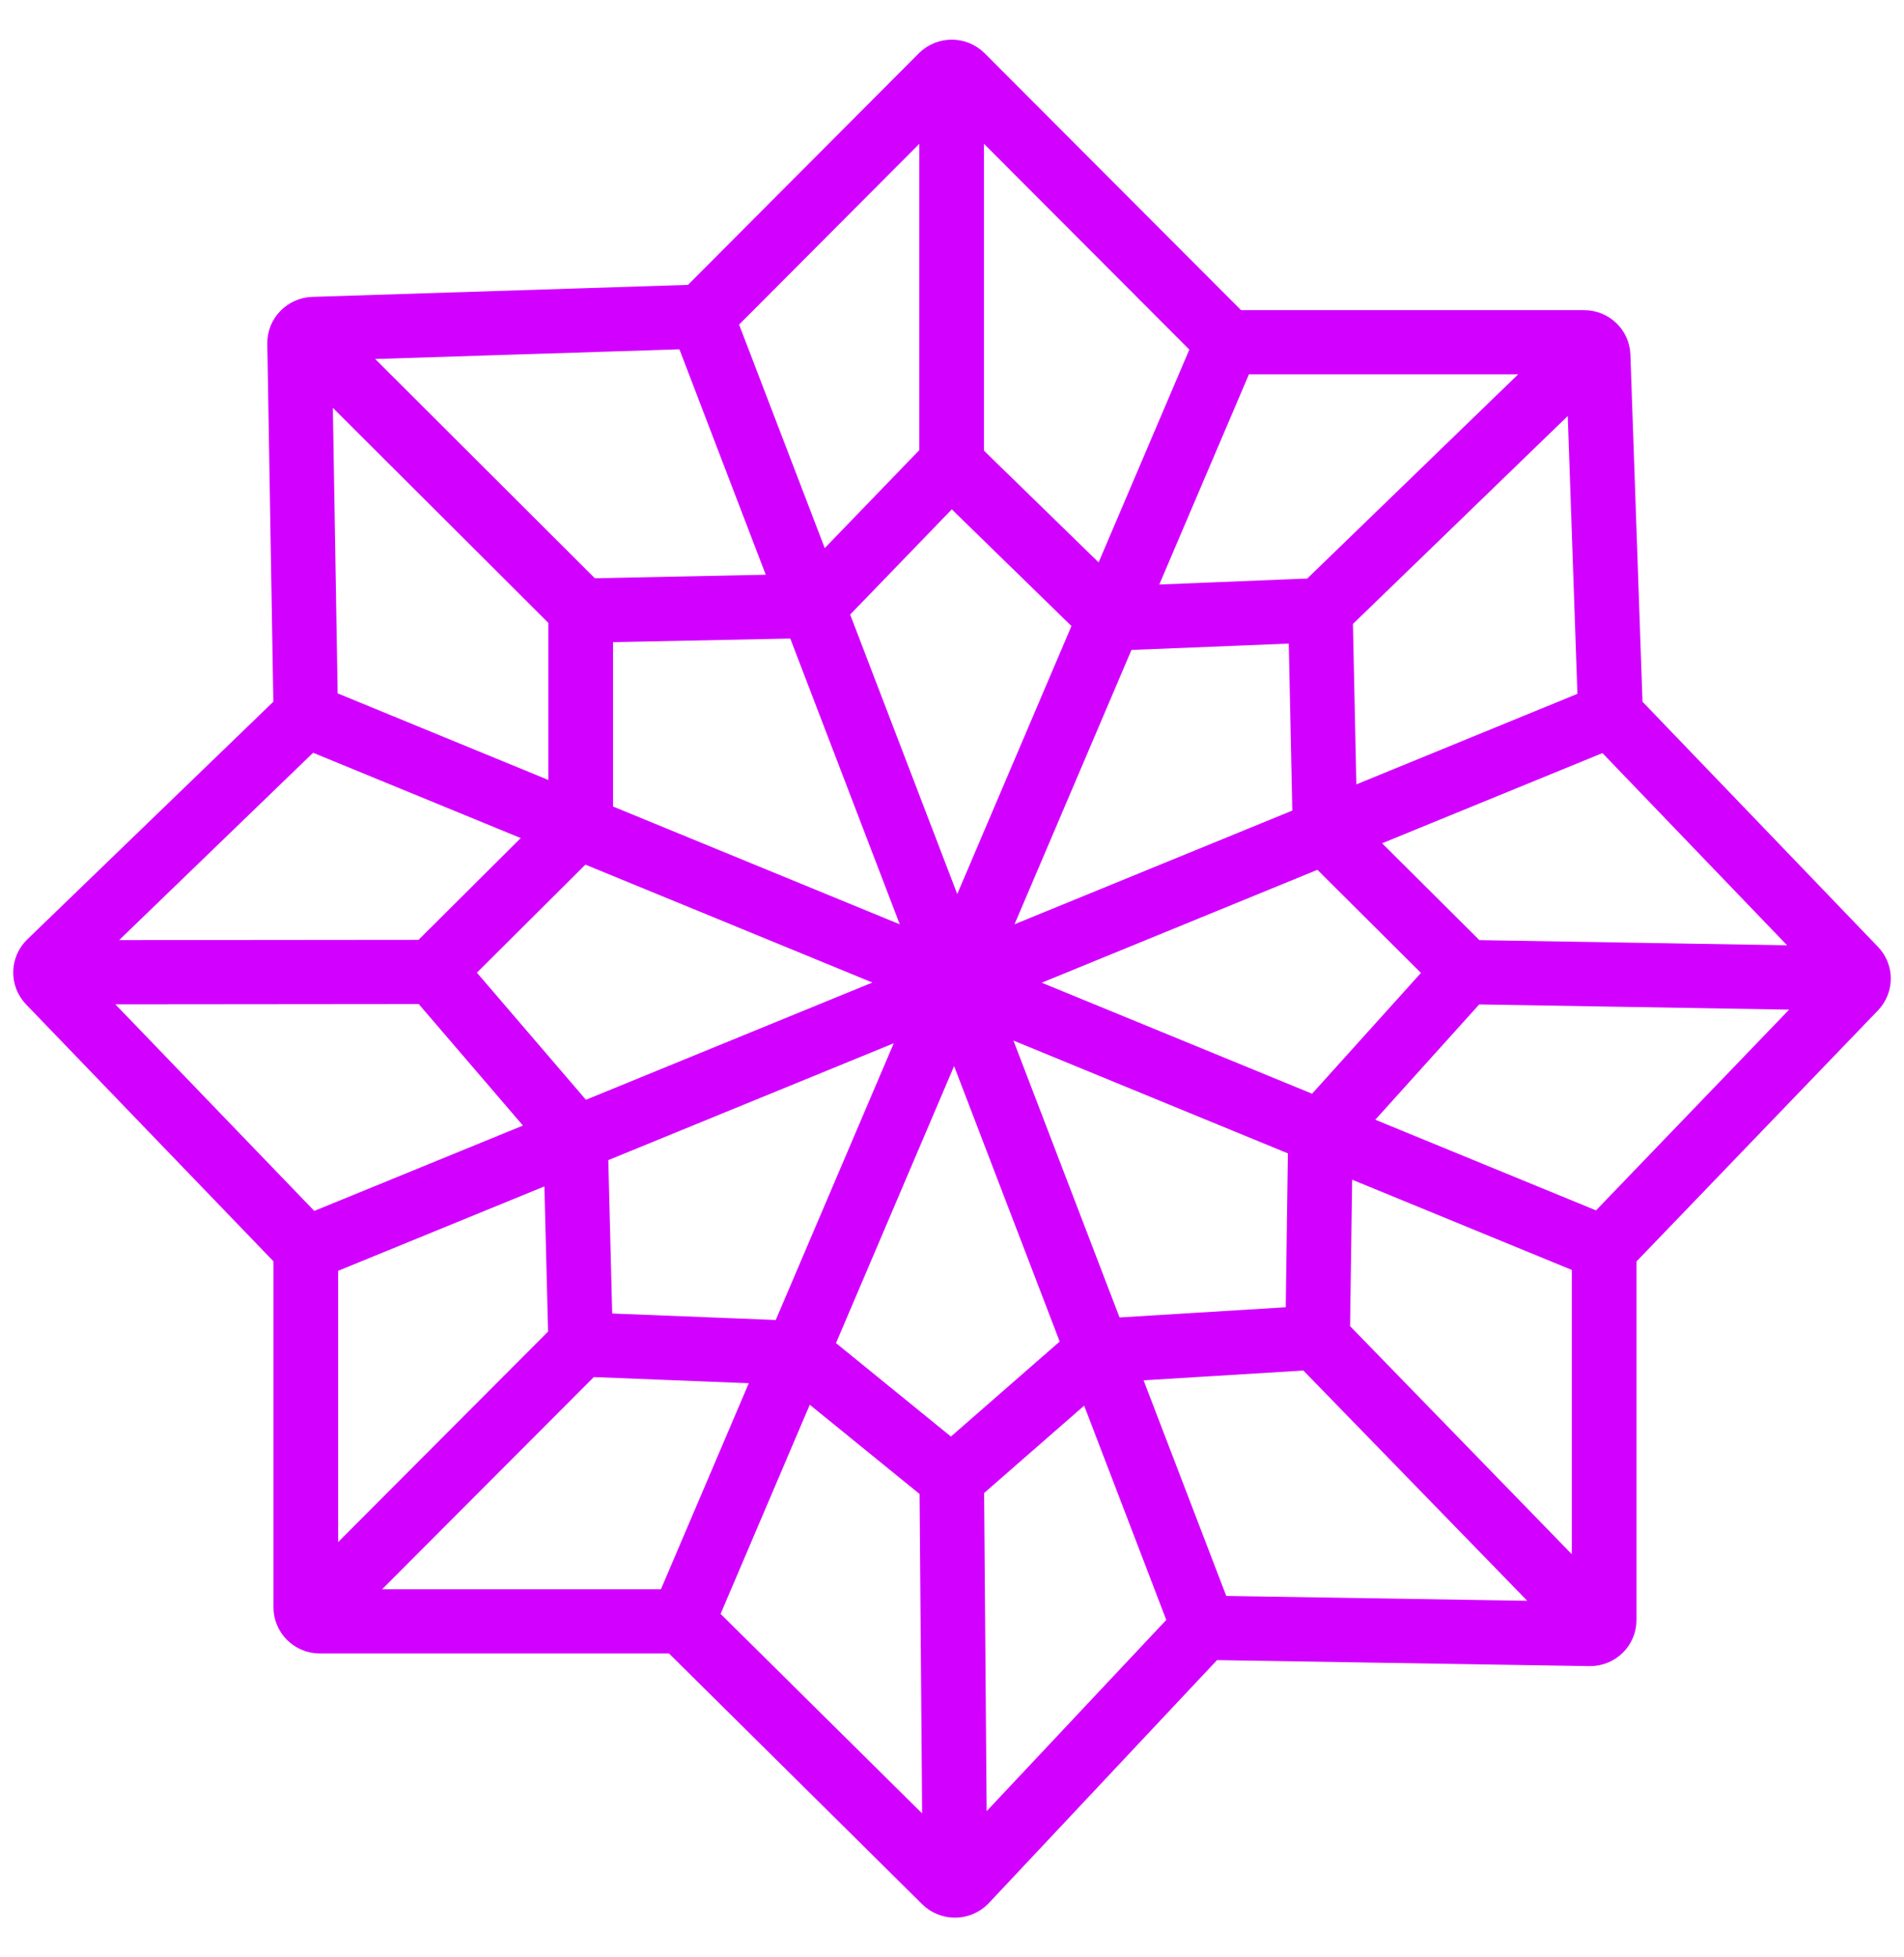 <svg width="36" height="37" viewBox="0 0 36 37" fill="none" xmlns="http://www.w3.org/2000/svg">
<mask id="path-1-outside-1_1573_32491" maskUnits="userSpaceOnUse" x="-0.5" y="0" width="37" height="37" fill="black">
<rect fill="white" x="-0.5" width="37" height="37"/>
<path d="M5.421 23.744V30.385C5.421 30.728 5.702 31.006 6.048 31.006H12.752L17.612 35.818C17.857 36.061 18.254 36.061 18.5 35.818C18.503 35.815 18.506 35.812 18.509 35.809L22.904 31.13L30.053 31.245H30.065C30.411 31.245 30.692 30.967 30.692 30.624V23.745L35.327 18.927C35.558 18.687 35.558 18.31 35.327 18.071L30.809 13.369L30.577 6.713C30.567 6.378 30.288 6.112 29.95 6.113H23.362L18.442 1.185C18.198 0.94 17.801 0.938 17.555 1.179C17.552 1.181 17.551 1.182 17.549 1.185L13.115 5.632L5.911 5.862C5.57 5.874 5.299 6.155 5.304 6.493L5.42 13.369L0.688 17.939C0.444 18.177 0.436 18.565 0.673 18.813L5.423 23.745L5.421 23.744ZM17.153 18.574L11.006 21.089L8.676 18.373L11.01 16.05L17.153 18.573V18.574ZM11.341 15.413V11.894L15.113 11.817L17.453 17.924L11.34 15.413H11.341ZM17.367 19.26L14.83 25.209L11.331 25.07L11.247 21.764L17.367 19.259V19.26ZM10.613 25.178C10.614 25.208 10.617 25.238 10.622 25.266L6.143 29.755V23.855L10.534 22.058L10.613 25.179V25.178ZM12.663 30.292H6.622L11.133 25.772C11.164 25.777 11.194 25.78 11.225 25.781L14.53 25.912L12.662 30.292H12.663ZM13.328 30.566L15.211 26.151L17.595 28.088C17.608 28.099 17.622 28.109 17.636 28.119L17.69 34.884L13.328 30.566ZM17.986 27.483L15.503 25.464L18.052 19.486L20.332 25.433L17.986 27.482V27.483ZM19.038 18.576L24.968 16.148L27.212 18.382L24.876 20.973L19.038 18.576ZM24.603 21.635L24.557 24.947L21 25.165L18.721 19.219L24.604 21.636L24.603 21.635ZM18.713 17.935L21.225 12.043L24.612 11.906L24.688 15.489L18.713 17.934V17.935ZM18.41 34.864L18.356 28.107C18.372 28.096 18.386 28.084 18.4 28.072L20.604 26.147L22.341 30.679L18.409 34.864H18.41ZM23.013 30.417L21.267 25.864L24.662 25.656C24.688 25.656 24.715 25.653 24.741 25.649L29.478 30.52L23.013 30.416V30.417ZM29.968 29.995L25.264 25.157C25.271 25.12 25.276 25.083 25.277 25.047L25.321 21.929L29.969 23.838V29.995H29.968ZM30.239 23.176L25.58 21.263L27.8 18.8C27.82 18.78 27.837 18.758 27.853 18.735L34.406 18.845L30.238 23.177L30.239 23.176ZM34.386 18.129L27.852 18.02C27.832 17.992 27.812 17.967 27.788 17.942L25.689 15.852L30.361 13.94L34.386 18.129ZM30.082 13.281L25.403 15.197L25.331 11.805C25.331 11.769 25.326 11.734 25.32 11.699L29.873 7.293L30.081 13.281H30.082ZM23.449 6.826H29.323L24.808 11.196C24.766 11.189 24.725 11.187 24.683 11.188L21.534 11.315L23.449 6.826ZM22.784 6.55L20.859 11.065L18.436 8.704C18.411 8.679 18.384 8.656 18.354 8.635V2.114L22.784 6.551V6.55ZM20.556 11.774L18.087 17.567L15.784 11.558L17.991 9.274L20.556 11.775V11.774ZM17.632 2.114V8.63C17.603 8.649 17.576 8.671 17.552 8.694C17.548 8.697 17.545 8.7 17.542 8.703L15.501 10.817L13.683 6.074L17.633 2.113L17.632 2.114ZM13.016 6.348L14.839 11.107L11.24 11.181C11.21 11.181 11.181 11.184 11.152 11.189L6.508 6.555L13.014 6.348H13.016ZM10.63 11.682C10.622 11.722 10.618 11.762 10.618 11.802V15.117L6.137 13.276L6.033 7.096L10.63 11.683L10.63 11.682ZM5.863 13.936L10.289 15.754L8.102 17.931C8.076 17.957 8.053 17.985 8.032 18.016L1.633 18.022L5.864 13.936H5.863ZM8.035 18.73C8.046 18.745 8.059 18.761 8.071 18.775L10.303 21.377L5.88 23.186L1.594 18.736L8.035 18.73Z"/>
</mask>
<path d="M5.421 23.744V30.385C5.421 30.728 5.702 31.006 6.048 31.006H12.752L17.612 35.818C17.857 36.061 18.254 36.061 18.5 35.818C18.503 35.815 18.506 35.812 18.509 35.809L22.904 31.13L30.053 31.245H30.065C30.411 31.245 30.692 30.967 30.692 30.624V23.745L35.327 18.927C35.558 18.687 35.558 18.31 35.327 18.071L30.809 13.369L30.577 6.713C30.567 6.378 30.288 6.112 29.95 6.113H23.362L18.442 1.185C18.198 0.94 17.801 0.938 17.555 1.179C17.552 1.181 17.551 1.182 17.549 1.185L13.115 5.632L5.911 5.862C5.57 5.874 5.299 6.155 5.304 6.493L5.42 13.369L0.688 17.939C0.444 18.177 0.436 18.565 0.673 18.813L5.423 23.745L5.421 23.744ZM17.153 18.574L11.006 21.089L8.676 18.373L11.01 16.05L17.153 18.573V18.574ZM11.341 15.413V11.894L15.113 11.817L17.453 17.924L11.34 15.413H11.341ZM17.367 19.26L14.83 25.209L11.331 25.07L11.247 21.764L17.367 19.259V19.26ZM10.613 25.178C10.614 25.208 10.617 25.238 10.622 25.266L6.143 29.755V23.855L10.534 22.058L10.613 25.179V25.178ZM12.663 30.292H6.622L11.133 25.772C11.164 25.777 11.194 25.78 11.225 25.781L14.53 25.912L12.662 30.292H12.663ZM13.328 30.566L15.211 26.151L17.595 28.088C17.608 28.099 17.622 28.109 17.636 28.119L17.69 34.884L13.328 30.566ZM17.986 27.483L15.503 25.464L18.052 19.486L20.332 25.433L17.986 27.482V27.483ZM19.038 18.576L24.968 16.148L27.212 18.382L24.876 20.973L19.038 18.576ZM24.603 21.635L24.557 24.947L21 25.165L18.721 19.219L24.604 21.636L24.603 21.635ZM18.713 17.935L21.225 12.043L24.612 11.906L24.688 15.489L18.713 17.934V17.935ZM18.41 34.864L18.356 28.107C18.372 28.096 18.386 28.084 18.4 28.072L20.604 26.147L22.341 30.679L18.409 34.864H18.41ZM23.013 30.417L21.267 25.864L24.662 25.656C24.688 25.656 24.715 25.653 24.741 25.649L29.478 30.52L23.013 30.416V30.417ZM29.968 29.995L25.264 25.157C25.271 25.12 25.276 25.083 25.277 25.047L25.321 21.929L29.969 23.838V29.995H29.968ZM30.239 23.176L25.58 21.263L27.8 18.8C27.82 18.78 27.837 18.758 27.853 18.735L34.406 18.845L30.238 23.177L30.239 23.176ZM34.386 18.129L27.852 18.02C27.832 17.992 27.812 17.967 27.788 17.942L25.689 15.852L30.361 13.94L34.386 18.129ZM30.082 13.281L25.403 15.197L25.331 11.805C25.331 11.769 25.326 11.734 25.32 11.699L29.873 7.293L30.081 13.281H30.082ZM23.449 6.826H29.323L24.808 11.196C24.766 11.189 24.725 11.187 24.683 11.188L21.534 11.315L23.449 6.826ZM22.784 6.55L20.859 11.065L18.436 8.704C18.411 8.679 18.384 8.656 18.354 8.635V2.114L22.784 6.551V6.55ZM20.556 11.774L18.087 17.567L15.784 11.558L17.991 9.274L20.556 11.775V11.774ZM17.632 2.114V8.63C17.603 8.649 17.576 8.671 17.552 8.694C17.548 8.697 17.545 8.7 17.542 8.703L15.501 10.817L13.683 6.074L17.633 2.113L17.632 2.114ZM13.016 6.348L14.839 11.107L11.24 11.181C11.21 11.181 11.181 11.184 11.152 11.189L6.508 6.555L13.014 6.348H13.016ZM10.63 11.682C10.622 11.722 10.618 11.762 10.618 11.802V15.117L6.137 13.276L6.033 7.096L10.63 11.683L10.63 11.682ZM5.863 13.936L10.289 15.754L8.102 17.931C8.076 17.957 8.053 17.985 8.032 18.016L1.633 18.022L5.864 13.936H5.863ZM8.035 18.73C8.046 18.745 8.059 18.761 8.071 18.775L10.303 21.377L5.88 23.186L1.594 18.736L8.035 18.73Z" fill="#D200FF"/>
<path d="M5.421 23.744V30.385C5.421 30.728 5.702 31.006 6.048 31.006H12.752L17.612 35.818C17.857 36.061 18.254 36.061 18.5 35.818C18.503 35.815 18.506 35.812 18.509 35.809L22.904 31.13L30.053 31.245H30.065C30.411 31.245 30.692 30.967 30.692 30.624V23.745L35.327 18.927C35.558 18.687 35.558 18.31 35.327 18.071L30.809 13.369L30.577 6.713C30.567 6.378 30.288 6.112 29.95 6.113H23.362L18.442 1.185C18.198 0.94 17.801 0.938 17.555 1.179C17.552 1.181 17.551 1.182 17.549 1.185L13.115 5.632L5.911 5.862C5.57 5.874 5.299 6.155 5.304 6.493L5.42 13.369L0.688 17.939C0.444 18.177 0.436 18.565 0.673 18.813L5.423 23.745L5.421 23.744ZM17.153 18.574L11.006 21.089L8.676 18.373L11.01 16.05L17.153 18.573V18.574ZM11.341 15.413V11.894L15.113 11.817L17.453 17.924L11.34 15.413H11.341ZM17.367 19.26L14.83 25.209L11.331 25.07L11.247 21.764L17.367 19.259V19.26ZM10.613 25.178C10.614 25.208 10.617 25.238 10.622 25.266L6.143 29.755V23.855L10.534 22.058L10.613 25.179V25.178ZM12.663 30.292H6.622L11.133 25.772C11.164 25.777 11.194 25.78 11.225 25.781L14.53 25.912L12.662 30.292H12.663ZM13.328 30.566L15.211 26.151L17.595 28.088C17.608 28.099 17.622 28.109 17.636 28.119L17.69 34.884L13.328 30.566ZM17.986 27.483L15.503 25.464L18.052 19.486L20.332 25.433L17.986 27.482V27.483ZM19.038 18.576L24.968 16.148L27.212 18.382L24.876 20.973L19.038 18.576ZM24.603 21.635L24.557 24.947L21 25.165L18.721 19.219L24.604 21.636L24.603 21.635ZM18.713 17.935L21.225 12.043L24.612 11.906L24.688 15.489L18.713 17.934V17.935ZM18.41 34.864L18.356 28.107C18.372 28.096 18.386 28.084 18.4 28.072L20.604 26.147L22.341 30.679L18.409 34.864H18.41ZM23.013 30.417L21.267 25.864L24.662 25.656C24.688 25.656 24.715 25.653 24.741 25.649L29.478 30.52L23.013 30.416V30.417ZM29.968 29.995L25.264 25.157C25.271 25.12 25.276 25.083 25.277 25.047L25.321 21.929L29.969 23.838V29.995H29.968ZM30.239 23.176L25.58 21.263L27.8 18.8C27.82 18.78 27.837 18.758 27.853 18.735L34.406 18.845L30.238 23.177L30.239 23.176ZM34.386 18.129L27.852 18.02C27.832 17.992 27.812 17.967 27.788 17.942L25.689 15.852L30.361 13.94L34.386 18.129ZM30.082 13.281L25.403 15.197L25.331 11.805C25.331 11.769 25.326 11.734 25.32 11.699L29.873 7.293L30.081 13.281H30.082ZM23.449 6.826H29.323L24.808 11.196C24.766 11.189 24.725 11.187 24.683 11.188L21.534 11.315L23.449 6.826ZM22.784 6.55L20.859 11.065L18.436 8.704C18.411 8.679 18.384 8.656 18.354 8.635V2.114L22.784 6.551V6.55ZM20.556 11.774L18.087 17.567L15.784 11.558L17.991 9.274L20.556 11.775V11.774ZM17.632 2.114V8.63C17.603 8.649 17.576 8.671 17.552 8.694C17.548 8.697 17.545 8.7 17.542 8.703L15.501 10.817L13.683 6.074L17.633 2.113L17.632 2.114ZM13.016 6.348L14.839 11.107L11.24 11.181C11.21 11.181 11.181 11.184 11.152 11.189L6.508 6.555L13.014 6.348H13.016ZM10.63 11.682C10.622 11.722 10.618 11.762 10.618 11.802V15.117L6.137 13.276L6.033 7.096L10.63 11.683L10.63 11.682ZM5.863 13.936L10.289 15.754L8.102 17.931C8.076 17.957 8.053 17.985 8.032 18.016L1.633 18.022L5.864 13.936H5.863ZM8.035 18.73C8.046 18.745 8.059 18.761 8.071 18.775L10.303 21.377L5.88 23.186L1.594 18.736L8.035 18.73Z" stroke="#D200FF" stroke-width="0.5" mask="url(#path-1-outside-1_1573_32491)"/>
</svg>
